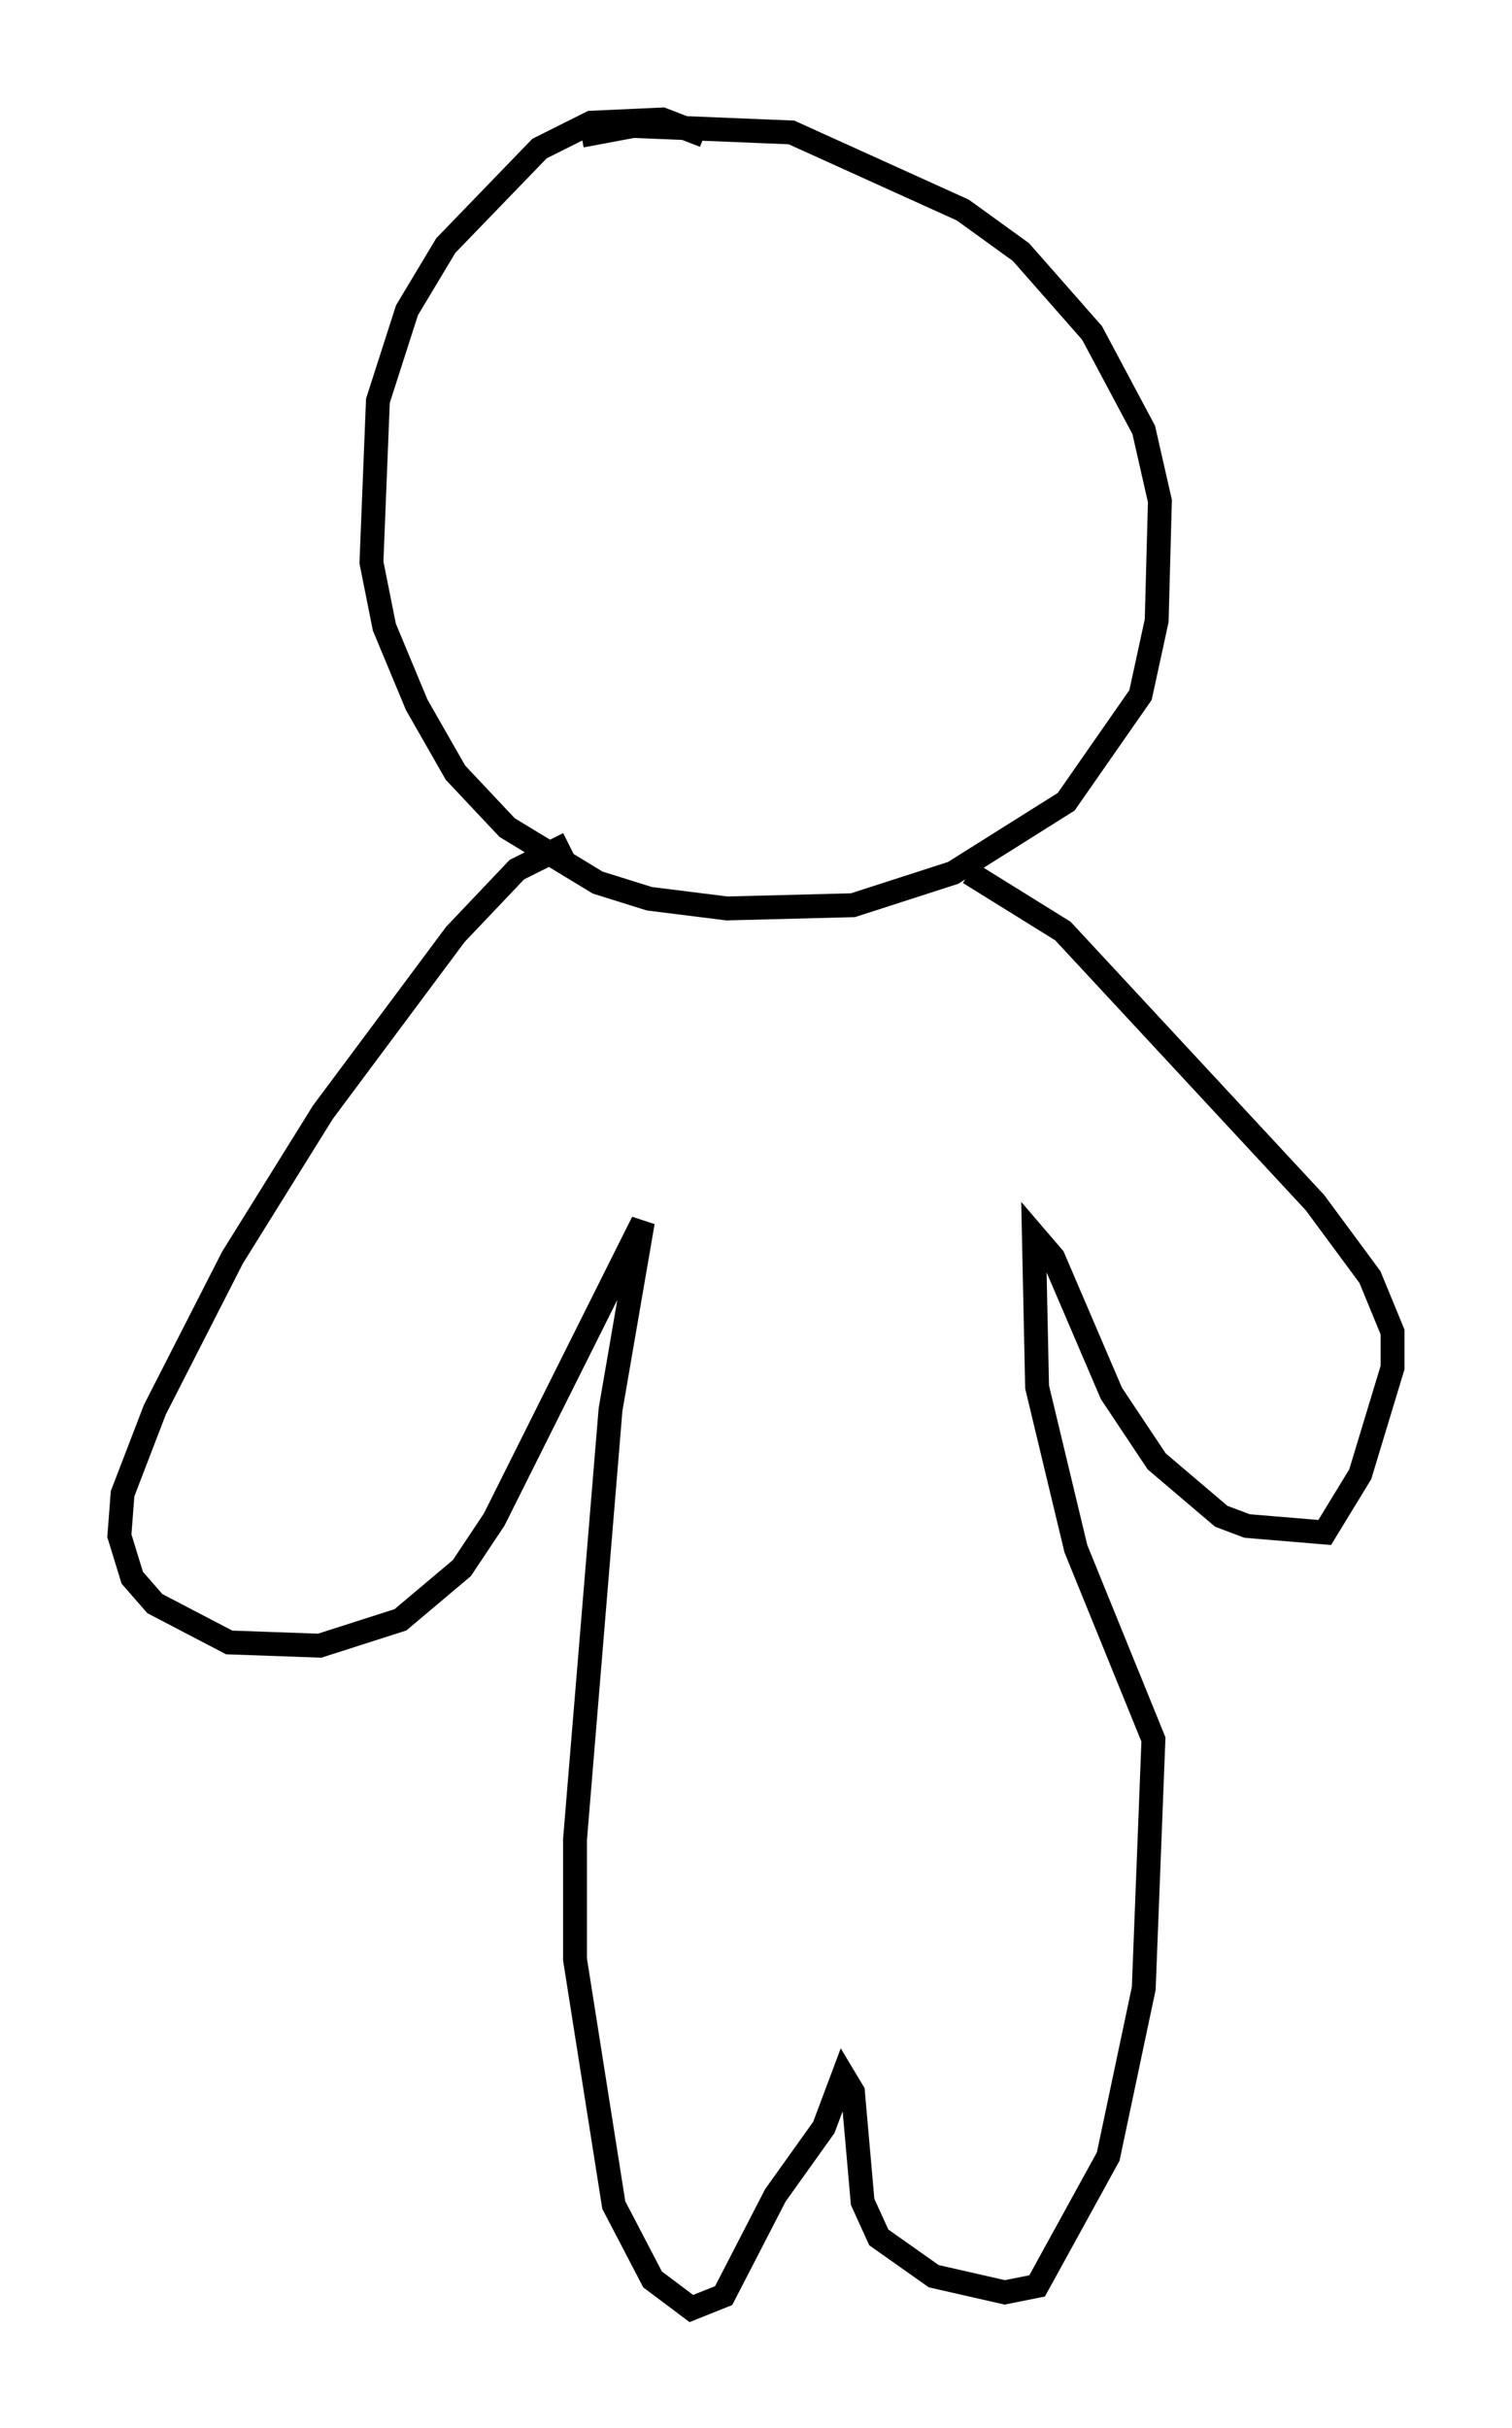 <?xml version="1.0" encoding="utf-8" ?>
<svg baseProfile="full" height="101.609" version="1.1" width="63.315" xmlns="http://www.w3.org/2000/svg" xmlns:ev="http://www.w3.org/2001/xml-events" xmlns:xlink="http://www.w3.org/1999/xlink"><defs /><rect fill="white" height="101.609" width="63.315" x="0" y="0" /><path d="M31.522, 7.436 m-2.03, -1.759 l-1.759, -0.677 -2.977, 0.135 l-2.165, 1.083 -3.924, 4.059 l-1.624, 2.706 -1.218, 3.789 l-0.271, 6.766 0.541, 2.706 l1.353, 3.248 1.624, 2.842 l2.165, 2.3 3.789, 2.3 l2.165, 0.677 3.248, 0.406 l5.277, -0.135 4.195, -1.353 l4.736, -2.977 3.112, -4.465 l0.677, -3.112 0.135, -5.007 l-0.677, -2.977 -2.165, -4.059 l-2.977, -3.383 -2.436, -1.759 l-7.172, -3.248 -6.631, -0.271 l-2.165, 0.406 m-0.541, 29.634 l-2.165, 1.083 -2.571, 2.706 l-5.548, 7.442 -3.789, 6.089 l-3.248, 6.36 -1.353, 3.518 l-0.135, 1.759 0.541, 1.759 l0.947, 1.083 3.112, 1.624 l3.789, 0.135 3.383, -1.083 l2.571, -2.165 1.353, -2.03 l6.225, -12.449 -1.353, 7.848 l-1.488, 17.997 0.0, 5.007 l1.624, 10.284 1.624, 3.112 l1.624, 1.218 1.353, -0.541 l2.165, -4.195 2.03, -2.842 l0.812, -2.165 0.406, 0.677 l0.406, 4.601 0.677, 1.488 l2.3, 1.624 2.977, 0.677 l1.353, -0.271 2.977, -5.413 l1.488, -7.036 0.406, -10.419 l-3.248, -7.984 -1.624, -6.766 l-0.135, -6.36 0.812, 0.947 l2.436, 5.683 1.894, 2.842 l2.706, 2.3 1.083, 0.406 l3.248, 0.271 1.488, -2.436 l1.353, -4.465 0.0, -1.488 l-0.947, -2.3 -2.3, -3.112 l-10.555, -11.367 -3.924, -2.436 " fill="none" stroke="black" stroke-width="1" /></svg>